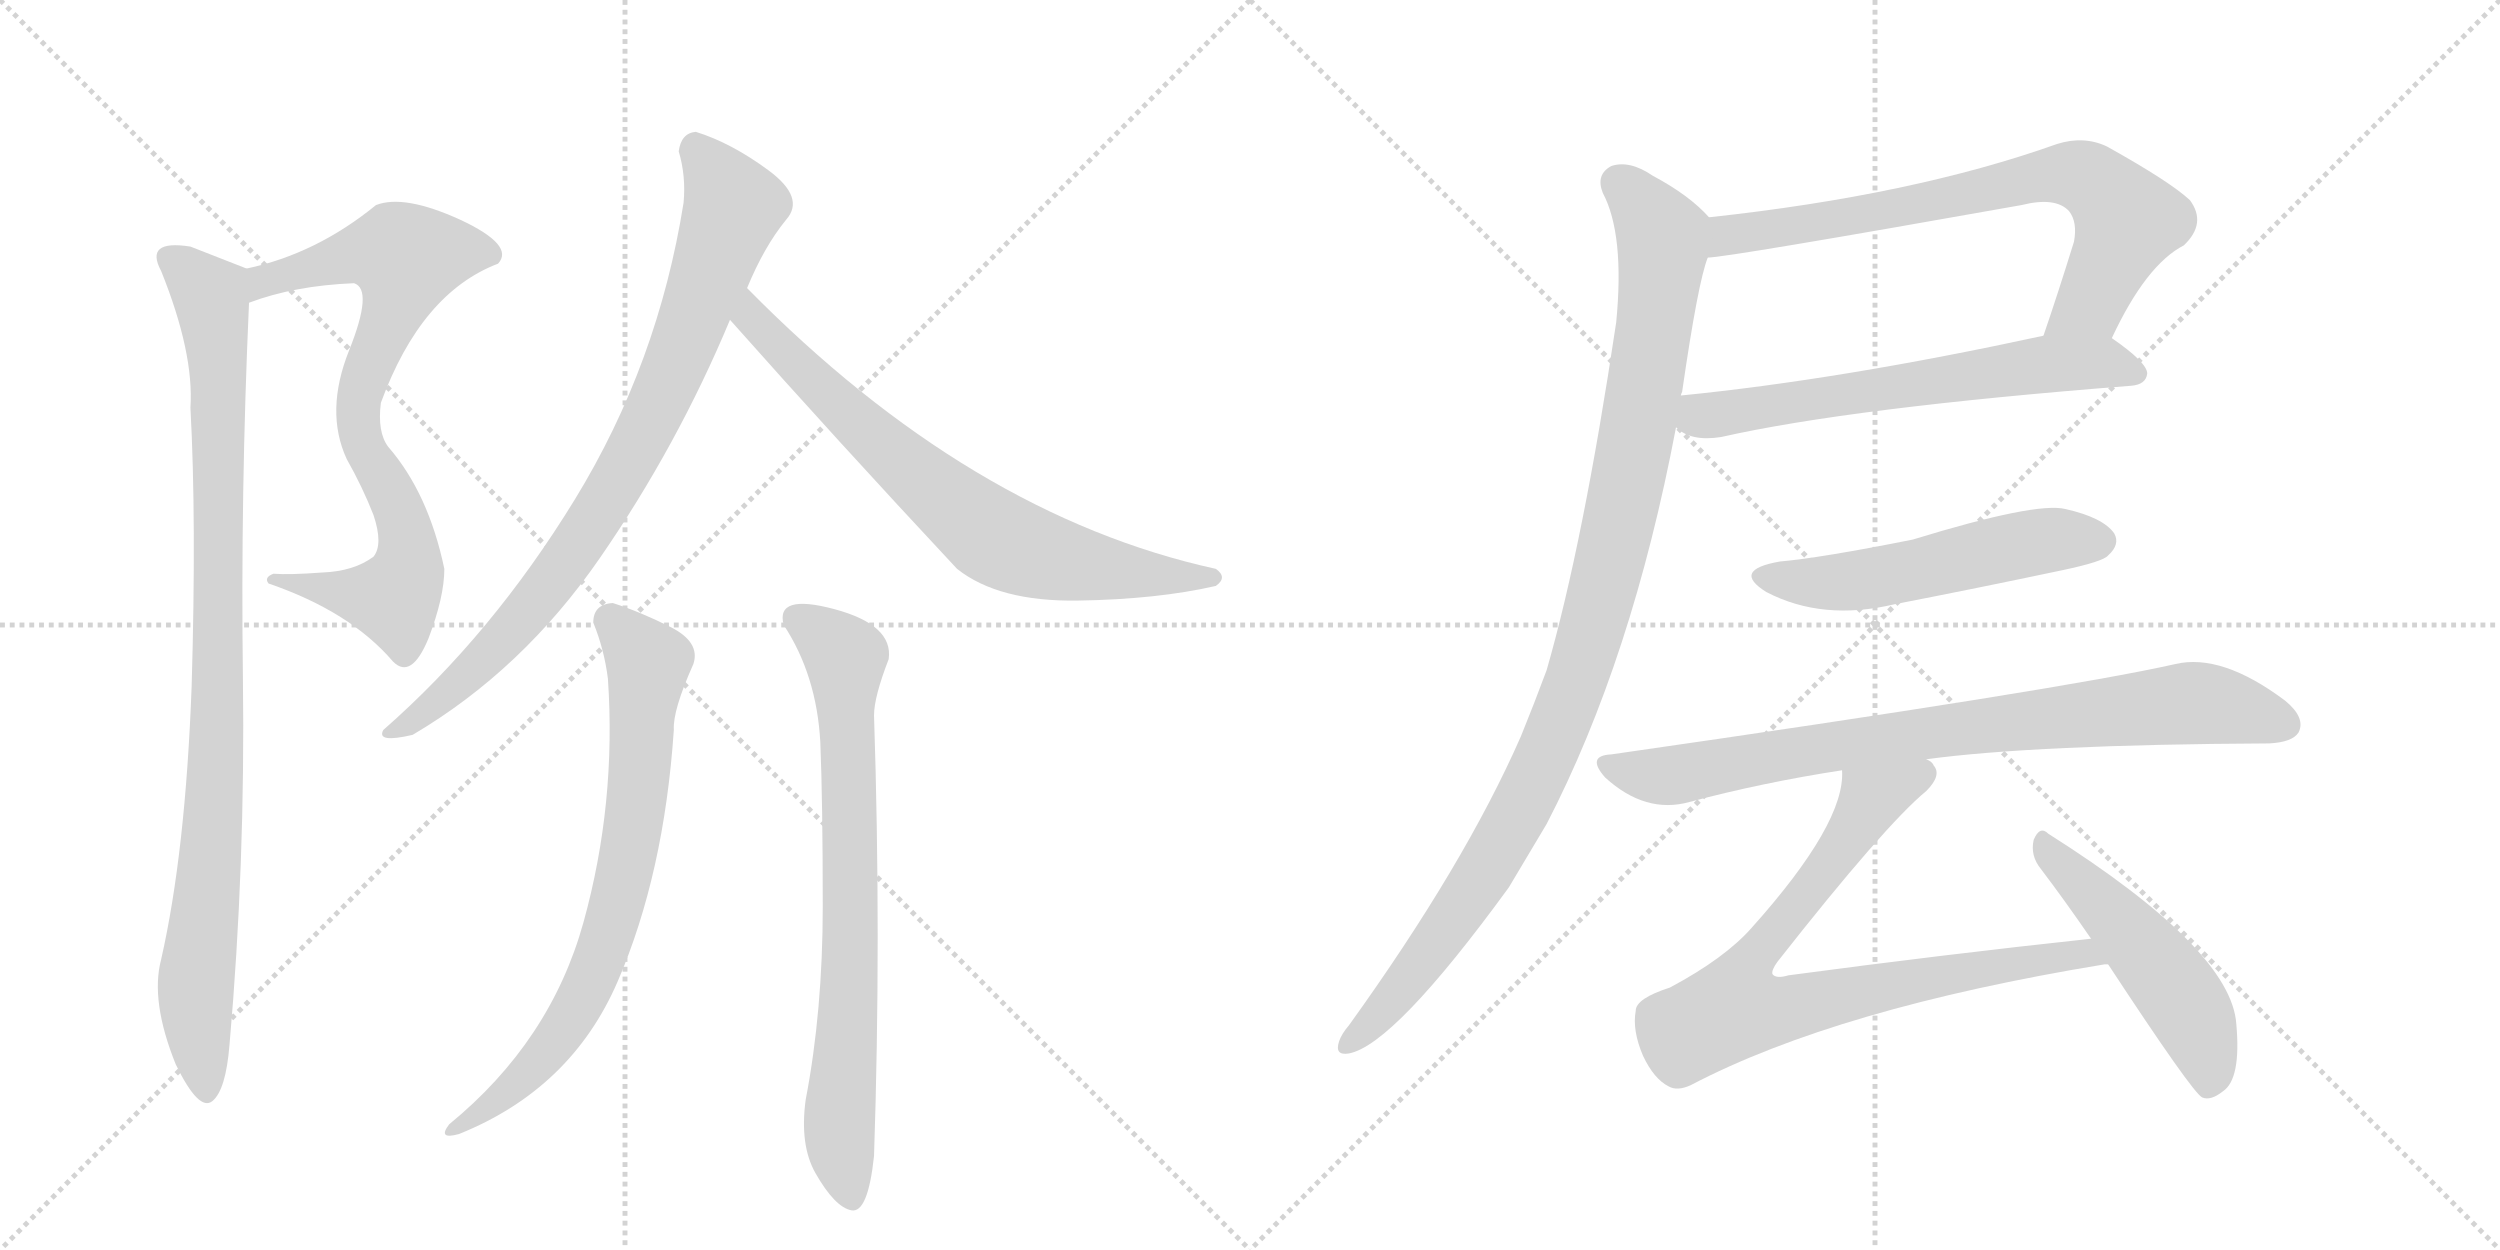 <svg version="1.1" viewBox="0 0 2048 1024" xmlns="http://www.w3.org/2000/svg">
  <g stroke="lightgray" stroke-dasharray="1,1" stroke-width="1" transform="scale(4, 4)">
    <line x1="0" y1="0" x2="256" y2="256"></line>
    <line x1="256" y1="0" x2="0" y2="256"></line>
    <line x1="128" y1="0" x2="128" y2="256"></line>
    <line x1="0" y1="128" x2="256" y2="128"></line>
    <line x1="256" y1="0" x2="512" y2="256"></line>
    <line x1="512" y1="0" x2="256" y2="256"></line>
    <line x1="384" y1="0" x2="384" y2="256"></line>
    <line x1="256" y1="128" x2="512" y2="128"></line>
  </g>
<g transform="scale(1, -1) translate(0, -850)">
   <style type="text/css">
    @keyframes keyframes0 {
      from {
       stroke: black;
       stroke-dashoffset: 778;
       stroke-width: 128;
       }
       72% {
       animation-timing-function: step-end;
       stroke: black;
       stroke-dashoffset: 0;
       stroke-width: 128;
       }
       to {
       stroke: black;
       stroke-width: 1024;
       }
       }
       #make-me-a-hanzi-animation-0 {
         animation: keyframes0 0.883s both;
         animation-delay: 0s;
         animation-timing-function: linear;
       }
    @keyframes keyframes1 {
      from {
       stroke: black;
       stroke-dashoffset: 950;
       stroke-width: 128;
       }
       76% {
       animation-timing-function: step-end;
       stroke: black;
       stroke-dashoffset: 0;
       stroke-width: 128;
       }
       to {
       stroke: black;
       stroke-width: 1024;
       }
       }
       #make-me-a-hanzi-animation-1 {
         animation: keyframes1 1.023s both;
         animation-delay: 0.883s;
         animation-timing-function: linear;
       }
    @keyframes keyframes2 {
      from {
       stroke: black;
       stroke-dashoffset: 831;
       stroke-width: 128;
       }
       73% {
       animation-timing-function: step-end;
       stroke: black;
       stroke-dashoffset: 0;
       stroke-width: 128;
       }
       to {
       stroke: black;
       stroke-width: 1024;
       }
       }
       #make-me-a-hanzi-animation-2 {
         animation: keyframes2 0.926s both;
         animation-delay: 1.906s;
         animation-timing-function: linear;
       }
    @keyframes keyframes3 {
      from {
       stroke: black;
       stroke-dashoffset: 716;
       stroke-width: 128;
       }
       70% {
       animation-timing-function: step-end;
       stroke: black;
       stroke-dashoffset: 0;
       stroke-width: 128;
       }
       to {
       stroke: black;
       stroke-width: 1024;
       }
       }
       #make-me-a-hanzi-animation-3 {
         animation: keyframes3 0.833s both;
         animation-delay: 2.833s;
         animation-timing-function: linear;
       }
    @keyframes keyframes4 {
      from {
       stroke: black;
       stroke-dashoffset: 728;
       stroke-width: 128;
       }
       70% {
       animation-timing-function: step-end;
       stroke: black;
       stroke-dashoffset: 0;
       stroke-width: 128;
       }
       to {
       stroke: black;
       stroke-width: 1024;
       }
       }
       #make-me-a-hanzi-animation-4 {
         animation: keyframes4 0.842s both;
         animation-delay: 3.665s;
         animation-timing-function: linear;
       }
    @keyframes keyframes5 {
      from {
       stroke: black;
       stroke-dashoffset: 749;
       stroke-width: 128;
       }
       71% {
       animation-timing-function: step-end;
       stroke: black;
       stroke-dashoffset: 0;
       stroke-width: 128;
       }
       to {
       stroke: black;
       stroke-width: 1024;
       }
       }
       #make-me-a-hanzi-animation-5 {
         animation: keyframes5 0.86s both;
         animation-delay: 4.508s;
         animation-timing-function: linear;
       }
    @keyframes keyframes6 {
      from {
       stroke: black;
       stroke-dashoffset: 738;
       stroke-width: 128;
       }
       71% {
       animation-timing-function: step-end;
       stroke: black;
       stroke-dashoffset: 0;
       stroke-width: 128;
       }
       to {
       stroke: black;
       stroke-width: 1024;
       }
       }
       #make-me-a-hanzi-animation-6 {
         animation: keyframes6 0.851s both;
         animation-delay: 5.367s;
         animation-timing-function: linear;
       }
    @keyframes keyframes7 {
      from {
       stroke: black;
       stroke-dashoffset: 630;
       stroke-width: 128;
       }
       67% {
       animation-timing-function: step-end;
       stroke: black;
       stroke-dashoffset: 0;
       stroke-width: 128;
       }
       to {
       stroke: black;
       stroke-width: 1024;
       }
       }
       #make-me-a-hanzi-animation-7 {
         animation: keyframes7 0.763s both;
         animation-delay: 6.218s;
         animation-timing-function: linear;
       }
    @keyframes keyframes8 {
      from {
       stroke: black;
       stroke-dashoffset: 1036;
       stroke-width: 128;
       }
       77% {
       animation-timing-function: step-end;
       stroke: black;
       stroke-dashoffset: 0;
       stroke-width: 128;
       }
       to {
       stroke: black;
       stroke-width: 1024;
       }
       }
       #make-me-a-hanzi-animation-8 {
         animation: keyframes8 1.093s both;
         animation-delay: 6.98s;
         animation-timing-function: linear;
       }
    @keyframes keyframes9 {
      from {
       stroke: black;
       stroke-dashoffset: 532;
       stroke-width: 128;
       }
       63% {
       animation-timing-function: step-end;
       stroke: black;
       stroke-dashoffset: 0;
       stroke-width: 128;
       }
       to {
       stroke: black;
       stroke-width: 1024;
       }
       }
       #make-me-a-hanzi-animation-9 {
         animation: keyframes9 0.683s both;
         animation-delay: 8.074s;
         animation-timing-function: linear;
       }
    @keyframes keyframes10 {
      from {
       stroke: black;
       stroke-dashoffset: 819;
       stroke-width: 128;
       }
       73% {
       animation-timing-function: step-end;
       stroke: black;
       stroke-dashoffset: 0;
       stroke-width: 128;
       }
       to {
       stroke: black;
       stroke-width: 1024;
       }
       }
       #make-me-a-hanzi-animation-10 {
         animation: keyframes10 0.917s both;
         animation-delay: 8.757s;
         animation-timing-function: linear;
       }
    @keyframes keyframes11 {
      from {
       stroke: black;
       stroke-dashoffset: 808;
       stroke-width: 128;
       }
       72% {
       animation-timing-function: step-end;
       stroke: black;
       stroke-dashoffset: 0;
       stroke-width: 128;
       }
       to {
       stroke: black;
       stroke-width: 1024;
       }
       }
       #make-me-a-hanzi-animation-11 {
         animation: keyframes11 0.908s both;
         animation-delay: 9.673s;
         animation-timing-function: linear;
       }
    @keyframes keyframes12 {
      from {
       stroke: black;
       stroke-dashoffset: 501;
       stroke-width: 128;
       }
       62% {
       animation-timing-function: step-end;
       stroke: black;
       stroke-dashoffset: 0;
       stroke-width: 128;
       }
       to {
       stroke: black;
       stroke-width: 1024;
       }
       }
       #make-me-a-hanzi-animation-12 {
         animation: keyframes12 0.658s both;
         animation-delay: 10.581s;
         animation-timing-function: linear;
       }
</style>
<path d="M 312 520 Q 345 610 408 634 Q 422 649 377 670 Q 331 691 308 682 Q 259 642 202 630 C 173 623 176 593 204 602 Q 241 616 290 618 Q 306 613 286 563 Q 266 513 284 474 Q 297 451 306 428 Q 314 404 306 394 Q 290 382 264 381 Q 237 379 224 380 Q 216 377 220 372 Q 287 349 322 308 Q 337 293 351 327 Q 364 361 364 384 Q 351 446 318 484 Q 309 496 312 520 Z" fill="lightgray"></path> 
<path d="M 202 630 Q 194 633 156 648 Q 118 654 132 628 Q 159 561 156 516 Q 161 424 157 288 Q 152 152 132 64 Q 123 30 144 -22 Q 163 -61 174 -52 Q 185 -43 188 -6 Q 201 142 199 294 Q 197 446 204 602 C 205 629 205 629 202 630 Z" fill="lightgray"></path> 
<path d="M 612 614 Q 626 648 644 670 Q 660 688 629.5 710.5 Q 599 733 570 742 Q 558 741 556 726 Q 562 706 560 684 Q 539 552 471 441 Q 403 330 314 252 Q 308 241 338 248 Q 428 301 491.5 393 Q 555 485 598 588 L 612 614 Z" fill="lightgray"></path> 
<path d="M 598 588 Q 685 490 784 384 Q 818 357 883 358 Q 948 359 996 370 Q 1006 377 996 384 Q 795 428 612 614 C 591 635 578 610 598 588 Z" fill="lightgray"></path> 
<path d="M 502 356 Q 486 355 486 340 Q 495 318 498 294 Q 505 192 478 94.5 Q 451 -3 368 -71 Q 358 -84 376 -79 Q 468 -42 506 46 Q 544 134 552 252 Q 551 268 568 306 Q 574 324 549 336.5 Q 524 349 502 356 Z" fill="lightgray"></path> 
<path d="M 728 310 Q 732 338 683.5 351 Q 635 364 642 338 Q 669 297 672 242 Q 674 193 674 107.5 Q 674 22 660 -51 Q 655 -88 668 -111 Q 684 -139 697.5 -141.5 Q 711 -144 716 -97 Q 722 82 716 264 Q 716 279 728 310 Z" fill="lightgray"></path> 
<path d="M 1730 573 Q 1758 633 1789 649 Q 1808 667 1794 686 Q 1778 701 1726 730 Q 1707 739 1685 732 Q 1567 690 1400 672 C 1370 669 1369 636 1399 639 Q 1414 639 1656 682 Q 1684 689 1695 677 Q 1702 668 1699 652 Q 1686 610 1674 575 C 1664 547 1717 546 1730 573 Z" fill="lightgray"></path> 
<path d="M 1373 500 Q 1385 488 1410 492 Q 1516 516 1746 534 Q 1758 535 1759 544 Q 1759 553 1730 573 C 1715 584 1703 581 1674 575 Q 1508 539 1377 526 C 1347 523 1348 516 1373 500 Z" fill="lightgray"></path> 
<path d="M 1400 672 Q 1384 690 1354 706 Q 1335 719 1320 714 Q 1307 707 1313 692 Q 1331 658 1324 586 Q 1297 405 1267 301 Q 1257 274 1246 247 Q 1200 142 1105 10 Q 1099 3 1097 -3 Q 1093 -15 1105 -13 Q 1142 -6 1236 123 Q 1251 148 1267 175 Q 1337 310 1373 500 L 1377 526 Q 1377 527 1378 529 Q 1391 619 1399 639 C 1406 666 1406 666 1400 672 Z" fill="lightgray"></path> 
<path d="M 1458 390 Q 1418 383 1447 365 Q 1493 341 1552 355 Q 1619 368 1690 383 Q 1723 390 1727 395 Q 1737 404 1732 413 Q 1723 426 1692 433 Q 1668 439 1567 408 Q 1492 393 1458 390 Z" fill="lightgray"></path> 
<path d="M 1578 228 Q 1666 240 1859 241 Q 1878 242 1883 250 Q 1889 262 1872 276 Q 1820 315 1782 306 Q 1689 285 1320 232 Q 1299 231 1315 213 Q 1348 183 1384 193 Q 1444 209 1509 219 L 1578 228 Z" fill="lightgray"></path> 
<path d="M 1509 219 Q 1512 176 1435 90 Q 1413 65 1368 41 Q 1340 32 1340 22 Q 1337 6 1346 -15 Q 1355 -34 1367 -40 Q 1374 -44 1385 -39 Q 1505 24 1724 60 Q 1725 60 1727 60 C 1757 64 1743 84 1713 81 Q 1592 68 1465 51 Q 1455 48 1452 52 Q 1451 55 1456 62 Q 1544 174 1578 202 Q 1591 215 1584 223 Q 1583 226 1578 228 C 1565 255 1512 249 1509 219 Z" fill="lightgray"></path> 
<path d="M 1727 60 Q 1796 -45 1804 -49 Q 1811 -52 1821 -44 Q 1836 -34 1832 11 Q 1828 72 1678 167 Q 1671 174 1666 162 Q 1663 149 1672 138 Q 1691 113 1713 81 L 1727 60 Z" fill="lightgray"></path> 
      <clipPath id="make-me-a-hanzi-clip-0">
      <path d="M 312 520 Q 345 610 408 634 Q 422 649 377 670 Q 331 691 308 682 Q 259 642 202 630 C 173 623 176 593 204 602 Q 241 616 290 618 Q 306 613 286 563 Q 266 513 284 474 Q 297 451 306 428 Q 314 404 306 394 Q 290 382 264 381 Q 237 379 224 380 Q 216 377 220 372 Q 287 349 322 308 Q 337 293 351 327 Q 364 361 364 384 Q 351 446 318 484 Q 309 496 312 520 Z" fill="lightgray"></path>
      </clipPath>
      <path clip-path="url(#make-me-a-hanzi-clip-0)" d="M 209 609 L 227 624 L 288 641 L 325 643 L 333 638 L 326 604 L 293 522 L 297 486 L 332 418 L 330 371 L 318 360 L 229 373 " fill="none" id="make-me-a-hanzi-animation-0" stroke-dasharray="650 1300" stroke-linecap="round"></path>

      <clipPath id="make-me-a-hanzi-clip-1">
      <path d="M 202 630 Q 194 633 156 648 Q 118 654 132 628 Q 159 561 156 516 Q 161 424 157 288 Q 152 152 132 64 Q 123 30 144 -22 Q 163 -61 174 -52 Q 185 -43 188 -6 Q 201 142 199 294 Q 197 446 204 602 C 205 629 205 629 202 630 Z" fill="lightgray"></path>
      </clipPath>
      <path clip-path="url(#make-me-a-hanzi-clip-1)" d="M 144 638 L 173 607 L 179 548 L 177 222 L 160 45 L 169 -43 " fill="none" id="make-me-a-hanzi-animation-1" stroke-dasharray="822 1644" stroke-linecap="round"></path>

      <clipPath id="make-me-a-hanzi-clip-2">
      <path d="M 612 614 Q 626 648 644 670 Q 660 688 629.5 710.5 Q 599 733 570 742 Q 558 741 556 726 Q 562 706 560 684 Q 539 552 471 441 Q 403 330 314 252 Q 308 241 338 248 Q 428 301 491.5 393 Q 555 485 598 588 L 612 614 Z" fill="lightgray"></path>
      </clipPath>
      <path clip-path="url(#make-me-a-hanzi-clip-2)" d="M 571 727 L 601 682 L 558 563 L 525 491 L 470 399 L 434 351 L 373 288 L 324 252 " fill="none" id="make-me-a-hanzi-animation-2" stroke-dasharray="703 1406" stroke-linecap="round"></path>

      <clipPath id="make-me-a-hanzi-clip-3">
      <path d="M 598 588 Q 685 490 784 384 Q 818 357 883 358 Q 948 359 996 370 Q 1006 377 996 384 Q 795 428 612 614 C 591 635 578 610 598 588 Z" fill="lightgray"></path>
      </clipPath>
      <path clip-path="url(#make-me-a-hanzi-clip-3)" d="M 615 604 L 615 590 L 654 549 L 811 412 L 878 389 L 988 377 " fill="none" id="make-me-a-hanzi-animation-3" stroke-dasharray="588 1176" stroke-linecap="round"></path>

      <clipPath id="make-me-a-hanzi-clip-4">
      <path d="M 502 356 Q 486 355 486 340 Q 495 318 498 294 Q 505 192 478 94.5 Q 451 -3 368 -71 Q 358 -84 376 -79 Q 468 -42 506 46 Q 544 134 552 252 Q 551 268 568 306 Q 574 324 549 336.5 Q 524 349 502 356 Z" fill="lightgray"></path>
      </clipPath>
      <path clip-path="url(#make-me-a-hanzi-clip-4)" d="M 501 341 L 531 307 L 516 154 L 498 85 L 478 35 L 448 -12 L 406 -52 L 377 -70 " fill="none" id="make-me-a-hanzi-animation-4" stroke-dasharray="600 1200" stroke-linecap="round"></path>

      <clipPath id="make-me-a-hanzi-clip-5">
      <path d="M 728 310 Q 732 338 683.5 351 Q 635 364 642 338 Q 669 297 672 242 Q 674 193 674 107.5 Q 674 22 660 -51 Q 655 -88 668 -111 Q 684 -139 697.5 -141.5 Q 711 -144 716 -97 Q 722 82 716 264 Q 716 279 728 310 Z" fill="lightgray"></path>
      </clipPath>
      <path clip-path="url(#make-me-a-hanzi-clip-5)" d="M 654 343 L 668 337 L 693 311 L 696 36 L 688 -75 L 697 -130 " fill="none" id="make-me-a-hanzi-animation-5" stroke-dasharray="621 1242" stroke-linecap="round"></path>

      <clipPath id="make-me-a-hanzi-clip-6">
      <path d="M 1730 573 Q 1758 633 1789 649 Q 1808 667 1794 686 Q 1778 701 1726 730 Q 1707 739 1685 732 Q 1567 690 1400 672 C 1370 669 1369 636 1399 639 Q 1414 639 1656 682 Q 1684 689 1695 677 Q 1702 668 1699 652 Q 1686 610 1674 575 C 1664 547 1717 546 1730 573 Z" fill="lightgray"></path>
      </clipPath>
      <path clip-path="url(#make-me-a-hanzi-clip-6)" d="M 1400 644 L 1416 658 L 1521 672 L 1697 708 L 1719 699 L 1743 669 L 1713 602 L 1681 579 " fill="none" id="make-me-a-hanzi-animation-6" stroke-dasharray="610 1220" stroke-linecap="round"></path>

      <clipPath id="make-me-a-hanzi-clip-7">
      <path d="M 1373 500 Q 1385 488 1410 492 Q 1516 516 1746 534 Q 1758 535 1759 544 Q 1759 553 1730 573 C 1715 584 1703 581 1674 575 Q 1508 539 1377 526 C 1347 523 1348 516 1373 500 Z" fill="lightgray"></path>
      </clipPath>
      <path clip-path="url(#make-me-a-hanzi-clip-7)" d="M 1385 518 L 1393 509 L 1422 512 L 1680 552 L 1727 553 L 1750 544 " fill="none" id="make-me-a-hanzi-animation-7" stroke-dasharray="502 1004" stroke-linecap="round"></path>

      <clipPath id="make-me-a-hanzi-clip-8">
      <path d="M 1400 672 Q 1384 690 1354 706 Q 1335 719 1320 714 Q 1307 707 1313 692 Q 1331 658 1324 586 Q 1297 405 1267 301 Q 1257 274 1246 247 Q 1200 142 1105 10 Q 1099 3 1097 -3 Q 1093 -15 1105 -13 Q 1142 -6 1236 123 Q 1251 148 1267 175 Q 1337 310 1373 500 L 1377 526 Q 1377 527 1378 529 Q 1391 619 1399 639 C 1406 666 1406 666 1400 672 Z" fill="lightgray"></path>
      </clipPath>
      <path clip-path="url(#make-me-a-hanzi-clip-8)" d="M 1326 700 L 1348 679 L 1362 646 L 1332 448 L 1293 296 L 1248 192 L 1211 126 L 1150 42 L 1106 -4 " fill="none" id="make-me-a-hanzi-animation-8" stroke-dasharray="908 1816" stroke-linecap="round"></path>

      <clipPath id="make-me-a-hanzi-clip-9">
      <path d="M 1458 390 Q 1418 383 1447 365 Q 1493 341 1552 355 Q 1619 368 1690 383 Q 1723 390 1727 395 Q 1737 404 1732 413 Q 1723 426 1692 433 Q 1668 439 1567 408 Q 1492 393 1458 390 Z" fill="lightgray"></path>
      </clipPath>
      <path clip-path="url(#make-me-a-hanzi-clip-9)" d="M 1449 379 L 1459 374 L 1511 373 L 1672 407 L 1720 407 " fill="none" id="make-me-a-hanzi-animation-9" stroke-dasharray="404 808" stroke-linecap="round"></path>

      <clipPath id="make-me-a-hanzi-clip-10">
      <path d="M 1578 228 Q 1666 240 1859 241 Q 1878 242 1883 250 Q 1889 262 1872 276 Q 1820 315 1782 306 Q 1689 285 1320 232 Q 1299 231 1315 213 Q 1348 183 1384 193 Q 1444 209 1509 219 L 1578 228 Z" fill="lightgray"></path>
      </clipPath>
      <path clip-path="url(#make-me-a-hanzi-clip-10)" d="M 1317 223 L 1344 215 L 1373 215 L 1510 241 L 1793 274 L 1834 269 L 1872 256 " fill="none" id="make-me-a-hanzi-animation-10" stroke-dasharray="691 1382" stroke-linecap="round"></path>

      <clipPath id="make-me-a-hanzi-clip-11">
      <path d="M 1509 219 Q 1512 176 1435 90 Q 1413 65 1368 41 Q 1340 32 1340 22 Q 1337 6 1346 -15 Q 1355 -34 1367 -40 Q 1374 -44 1385 -39 Q 1505 24 1724 60 Q 1725 60 1727 60 C 1757 64 1743 84 1713 81 Q 1592 68 1465 51 Q 1455 48 1452 52 Q 1451 55 1456 62 Q 1544 174 1578 202 Q 1591 215 1584 223 Q 1583 226 1578 228 C 1565 255 1512 249 1509 219 Z" fill="lightgray"></path>
      </clipPath>
      <path clip-path="url(#make-me-a-hanzi-clip-11)" d="M 1573 216 L 1535 196 L 1491 130 L 1436 64 L 1421 24 L 1465 24 L 1707 70 L 1714 62 " fill="none" id="make-me-a-hanzi-animation-11" stroke-dasharray="680 1360" stroke-linecap="round"></path>

      <clipPath id="make-me-a-hanzi-clip-12">
      <path d="M 1727 60 Q 1796 -45 1804 -49 Q 1811 -52 1821 -44 Q 1836 -34 1832 11 Q 1828 72 1678 167 Q 1671 174 1666 162 Q 1663 149 1672 138 Q 1691 113 1713 81 L 1727 60 Z" fill="lightgray"></path>
      </clipPath>
      <path clip-path="url(#make-me-a-hanzi-clip-12)" d="M 1676 156 L 1754 76 L 1786 34 L 1808 -16 L 1808 -42 " fill="none" id="make-me-a-hanzi-animation-12" stroke-dasharray="373 746" stroke-linecap="round"></path>

</g>
</svg>
